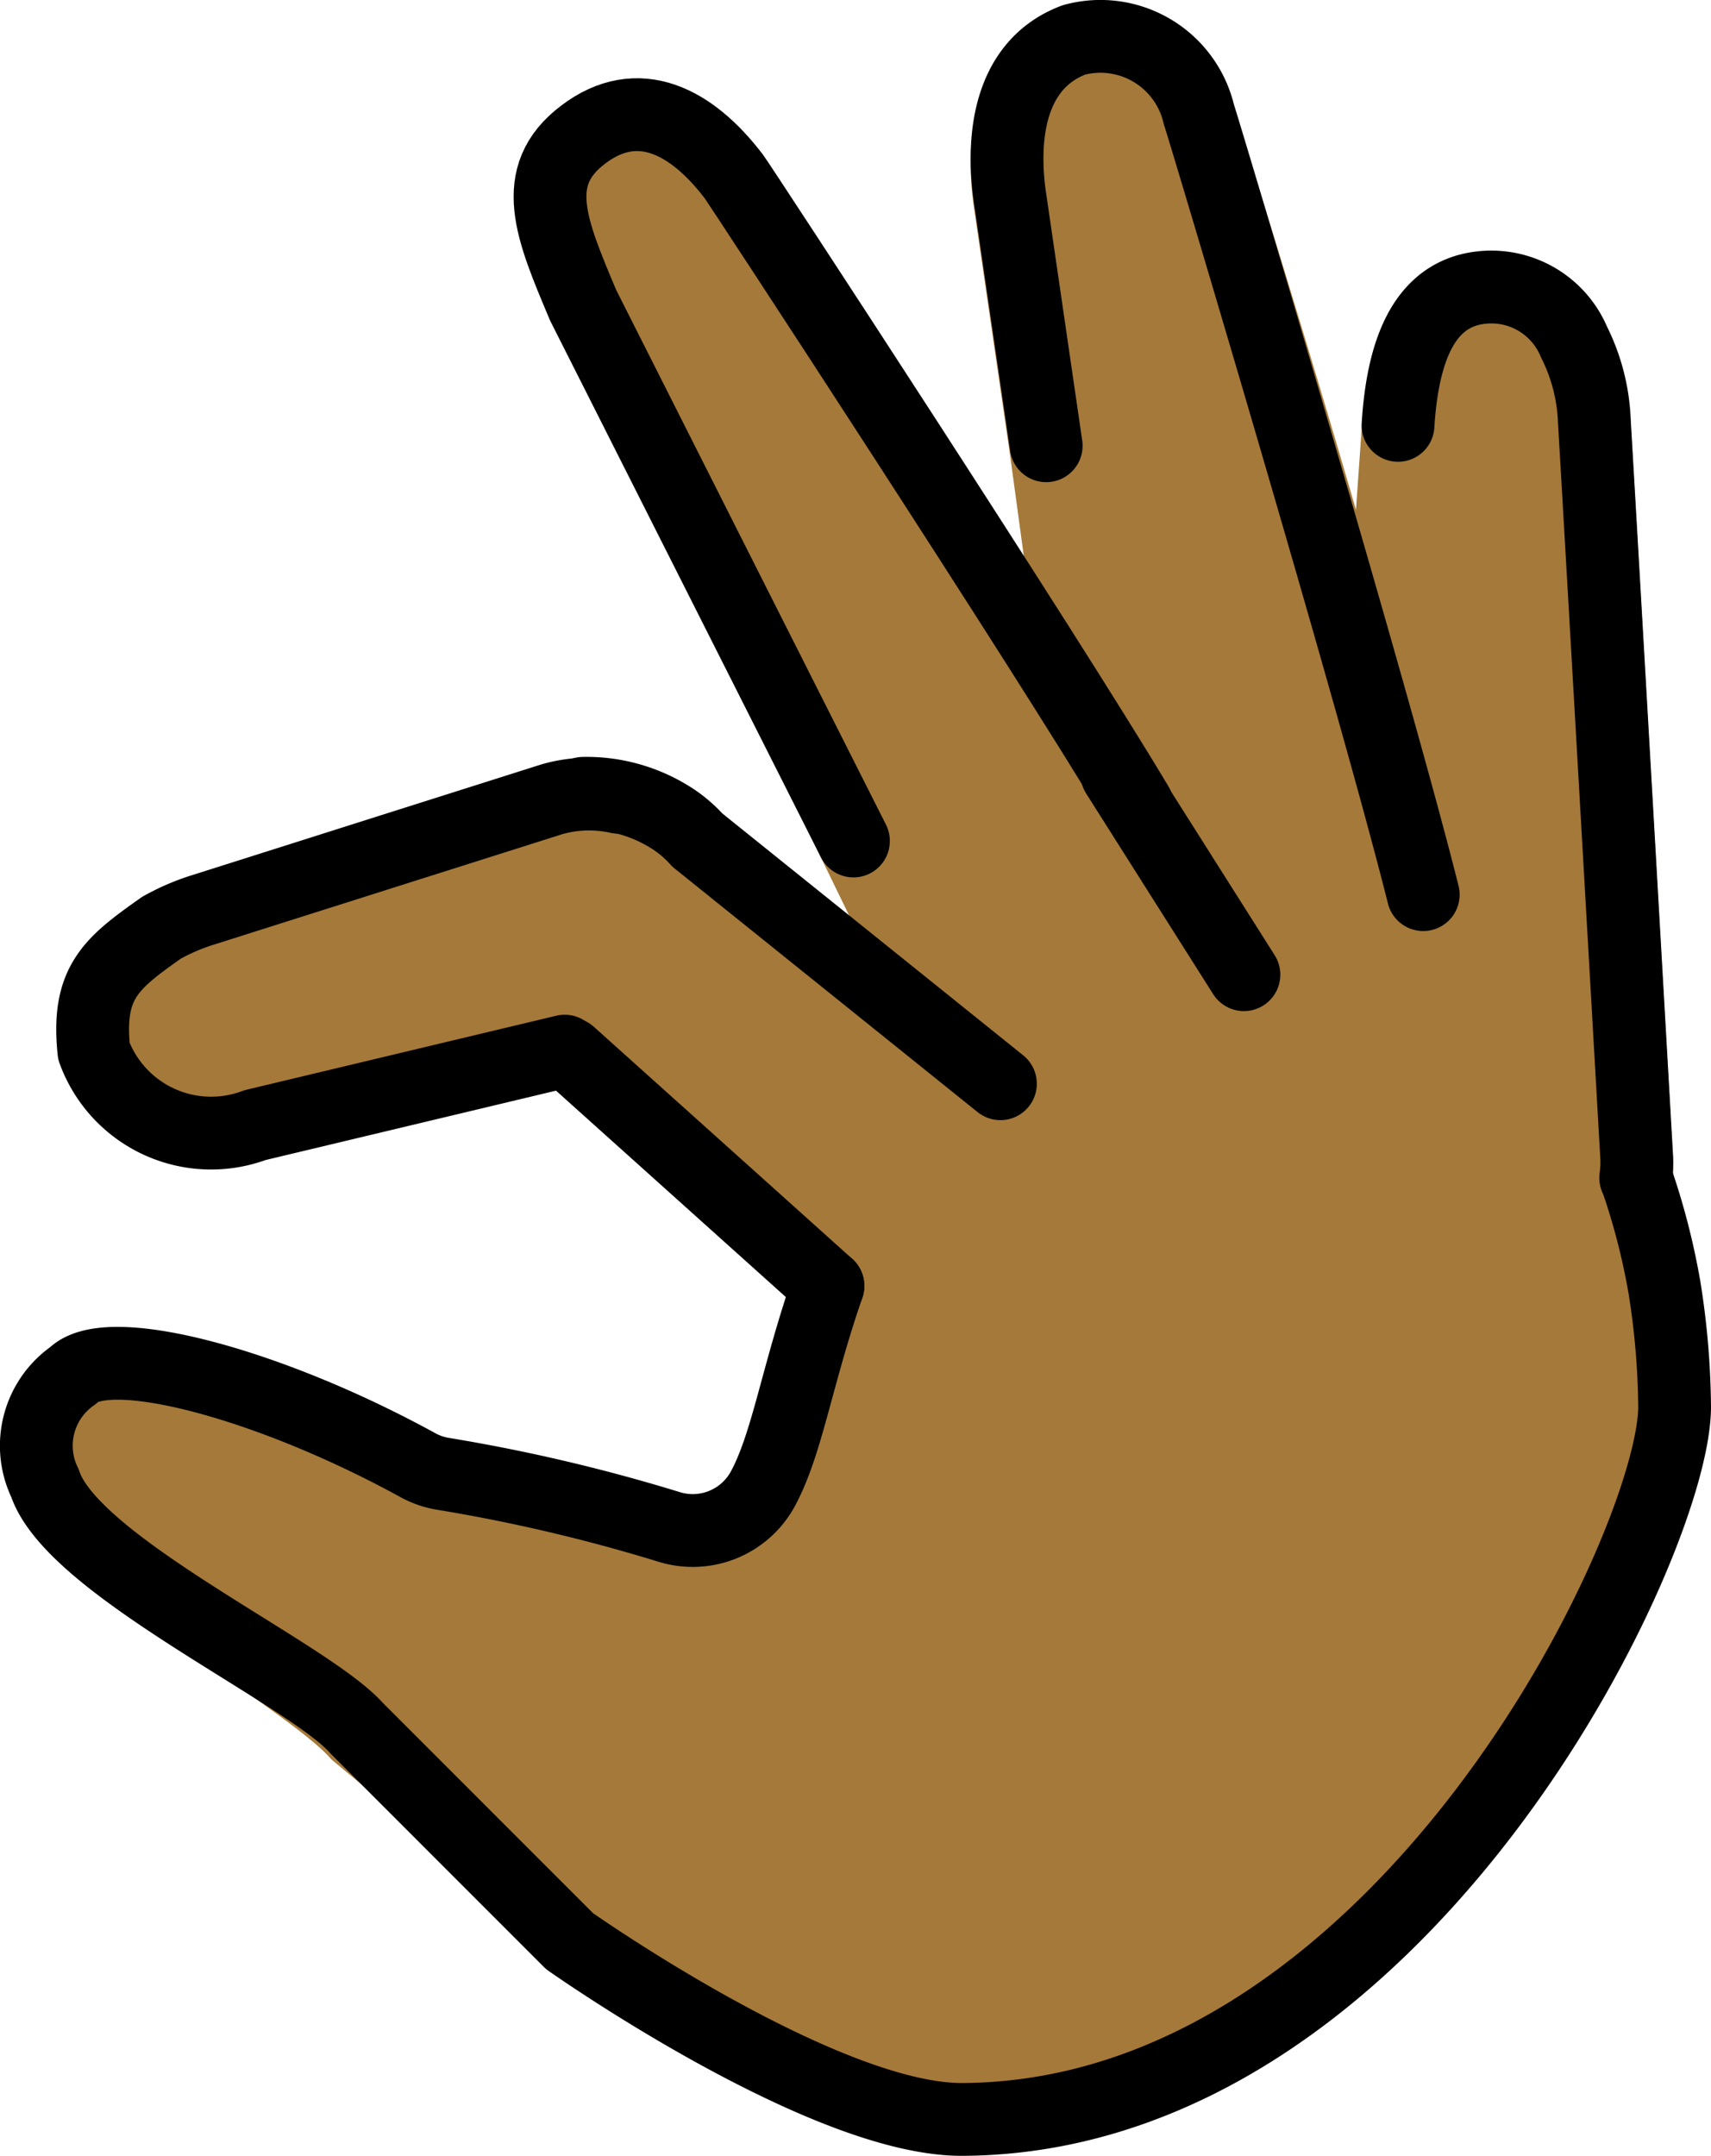 <svg xmlns="http://www.w3.org/2000/svg" xmlns:svg="http://www.w3.org/2000/svg" id="emoji" width="47.013" height="59.214" version="1.1" viewBox="0 0 47.013 59.214"><g id="skin" transform="translate(-8.987,-6.823)"><g id="Pinching_Hand"><path id="path1" fill="#a57939" stroke="#a57939" stroke-linecap="round" stroke-linejoin="round" stroke-width="2" d="m 40.235,29.081 -1.489,-2.429 c -2.535,-4.25 -9.439,-14.642 -9.595,-14.847 -1.15,-1.511 -2.63,-2.3 -4.141,-1.15 -1.511,1.141 -0.412,2.611 0.463,4.689 l 6.92,14.492 2.772,5.699 -7.019,-5.507 a 3.404,3.404 0 0 0 -0.787,-0.651 2.733,2.733 0 0 0 -1.383,-0.522 3.699,3.699 0 0 0 -1.825,0.055 l -9.624,3.05 a 6.011,6.011 0 0 0 -1.102,0.478 c -1.396,0.985 -1.847,1.29 -1.654,3.173 a 3.04,3.04 0 0 0 4.151,1.826 l 8.716,-1.976 0.373,0.31 6.992,6.217 a 52.287,52.287 0 0 1 -2.065,5.88 2.193,2.193 0 0 1 -2.582,1.023 47.202,47.202 0 0 0 -6.206,-1.455 2.148,2.148 0 0 1 -0.691,-0.242 C 16.363,44.95 11.949,43.785 11,44.734 c -0.945,0.872 -0.621,1.331 -0.145,2.758 0.765,2.294 6.598,5.42 7.934,6.935 l 6.55,5.449 c 0,0 6.402,4.609 10.227,4.588 12.063,-0.066 18.949,-14.75 18.962,-18.52 0.006,-1.642 0.193,-3.625 0.193,-3.625 a 19.036,19.036 0 0 0 -0.778,-3.006 l -0.011,-0.006 a 3.243,3.243 0 0 0 0.029,-0.536 c 0,0 -0.933,-16.319 -1.165,-20.239 A 5.272,5.272 0 0 0 52.239,16.355 2.464,2.464 0 0 0 49.677,14.857 c -1.632,0.187 -2.158,1.876 -2.276,3.783 L 46.834,26.731 C 45.45,21.213 42.018,10.33 41.93,10.106 A 2.778,2.778 0 0 0 38.496,8.053 c -1.784,0.673 -2.02,2.691 -1.739,4.459 l 0.976,6.688 1.014,7.451"/></g></g><g id="line" transform="translate(-8.987,-6.823)"><g id="Pinching_Hand-2"><path id="path2" fill="none" stroke="#000" stroke-linecap="round" stroke-linejoin="round" stroke-width="2" d="m 31.736,42.143 c -0.869,2.515 -1.12,4.348 -1.798,5.591 a 2.193,2.193 0 0 1 -2.582,1.023 47.197,47.197 0 0 0 -6.206,-1.455 2.15,2.15 0 0 1 -0.691,-0.242 C 16.363,44.816 11.949,43.652 11,44.6 a 2.347,2.347 0 0 0 -0.776,2.964 c 0.765,2.294 7.228,5.214 8.565,6.728 l 5.849,5.849 c 0,0 6.972,4.916 10.797,4.895 C 47.498,64.971 54.987,49.242 55,45.472 A 21.652,21.652 0 0 0 54.721,42.185 19.036,19.036 0 0 0 53.943,39.179"/><path id="path3" fill="none" stroke="#000" stroke-linecap="round" stroke-linejoin="round" stroke-width="2" d="m 24.504,35.694 -8.509,2.032 a 3.431,3.431 0 0 1 -4.429,-2.032 c -0.194,-1.883 0.462,-2.405 1.859,-3.39 a 6.011,6.011 0 0 1 1.102,-0.478 l 9.624,-3.05 a 3.699,3.699 0 0 1 1.825,-0.055"/><line id="line3" x1="31.736" x2="24.638" y1="42.143" y2="35.771" fill="none" stroke="#000" stroke-linecap="round" stroke-linejoin="round" stroke-width="2"/><path id="path4" fill="none" stroke="#000" stroke-linecap="round" stroke-linejoin="round" stroke-width="2" d="m 25.01,28.613 a 4.333,4.333 0 0 1 2.349,0.631 3.404,3.404 0 0 1 0.787,0.651 l 8.329,6.694"/><path id="path5" fill="none" stroke="#000" stroke-linecap="round" stroke-linejoin="round" stroke-width="2" d="M 32.437,29.922 25.01,15.208 c -0.875,-2.078 -1.511,-3.546 0,-4.687 1.511,-1.15 2.991,-0.361 4.141,1.15 0.156,0.205 8.549,13.016 11.084,17.266 v 0.01"/><path id="path6" fill="none" stroke="#000" stroke-linecap="round" stroke-linejoin="round" stroke-width="2" d="M 48.093,31.395 C 46.709,25.877 42.018,10.197 41.93,9.972 A 2.778,2.778 0 0 0 38.496,7.919 c -1.784,0.673 -2.02,2.691 -1.739,4.459 l 0.976,6.688"/><path id="path7" fill="none" stroke="#000" stroke-linecap="round" stroke-linejoin="round" stroke-width="2" d="m 47.4,18.506 c 0.119,-1.907 0.644,-3.596 2.276,-3.783 a 2.464,2.464 0 0 1 2.562,1.498 5.272,5.272 0 0 1 0.557,2.176 c 0.232,3.92 1.165,20.239 1.165,20.239 a 3.243,3.243 0 0 1 -0.029,0.536"/><line id="line7" x1="39.675" x2="43.166" y1="28.081" y2="33.594" fill="none" stroke="#000" stroke-linecap="round" stroke-linejoin="round" stroke-width="2"/></g></g></svg>